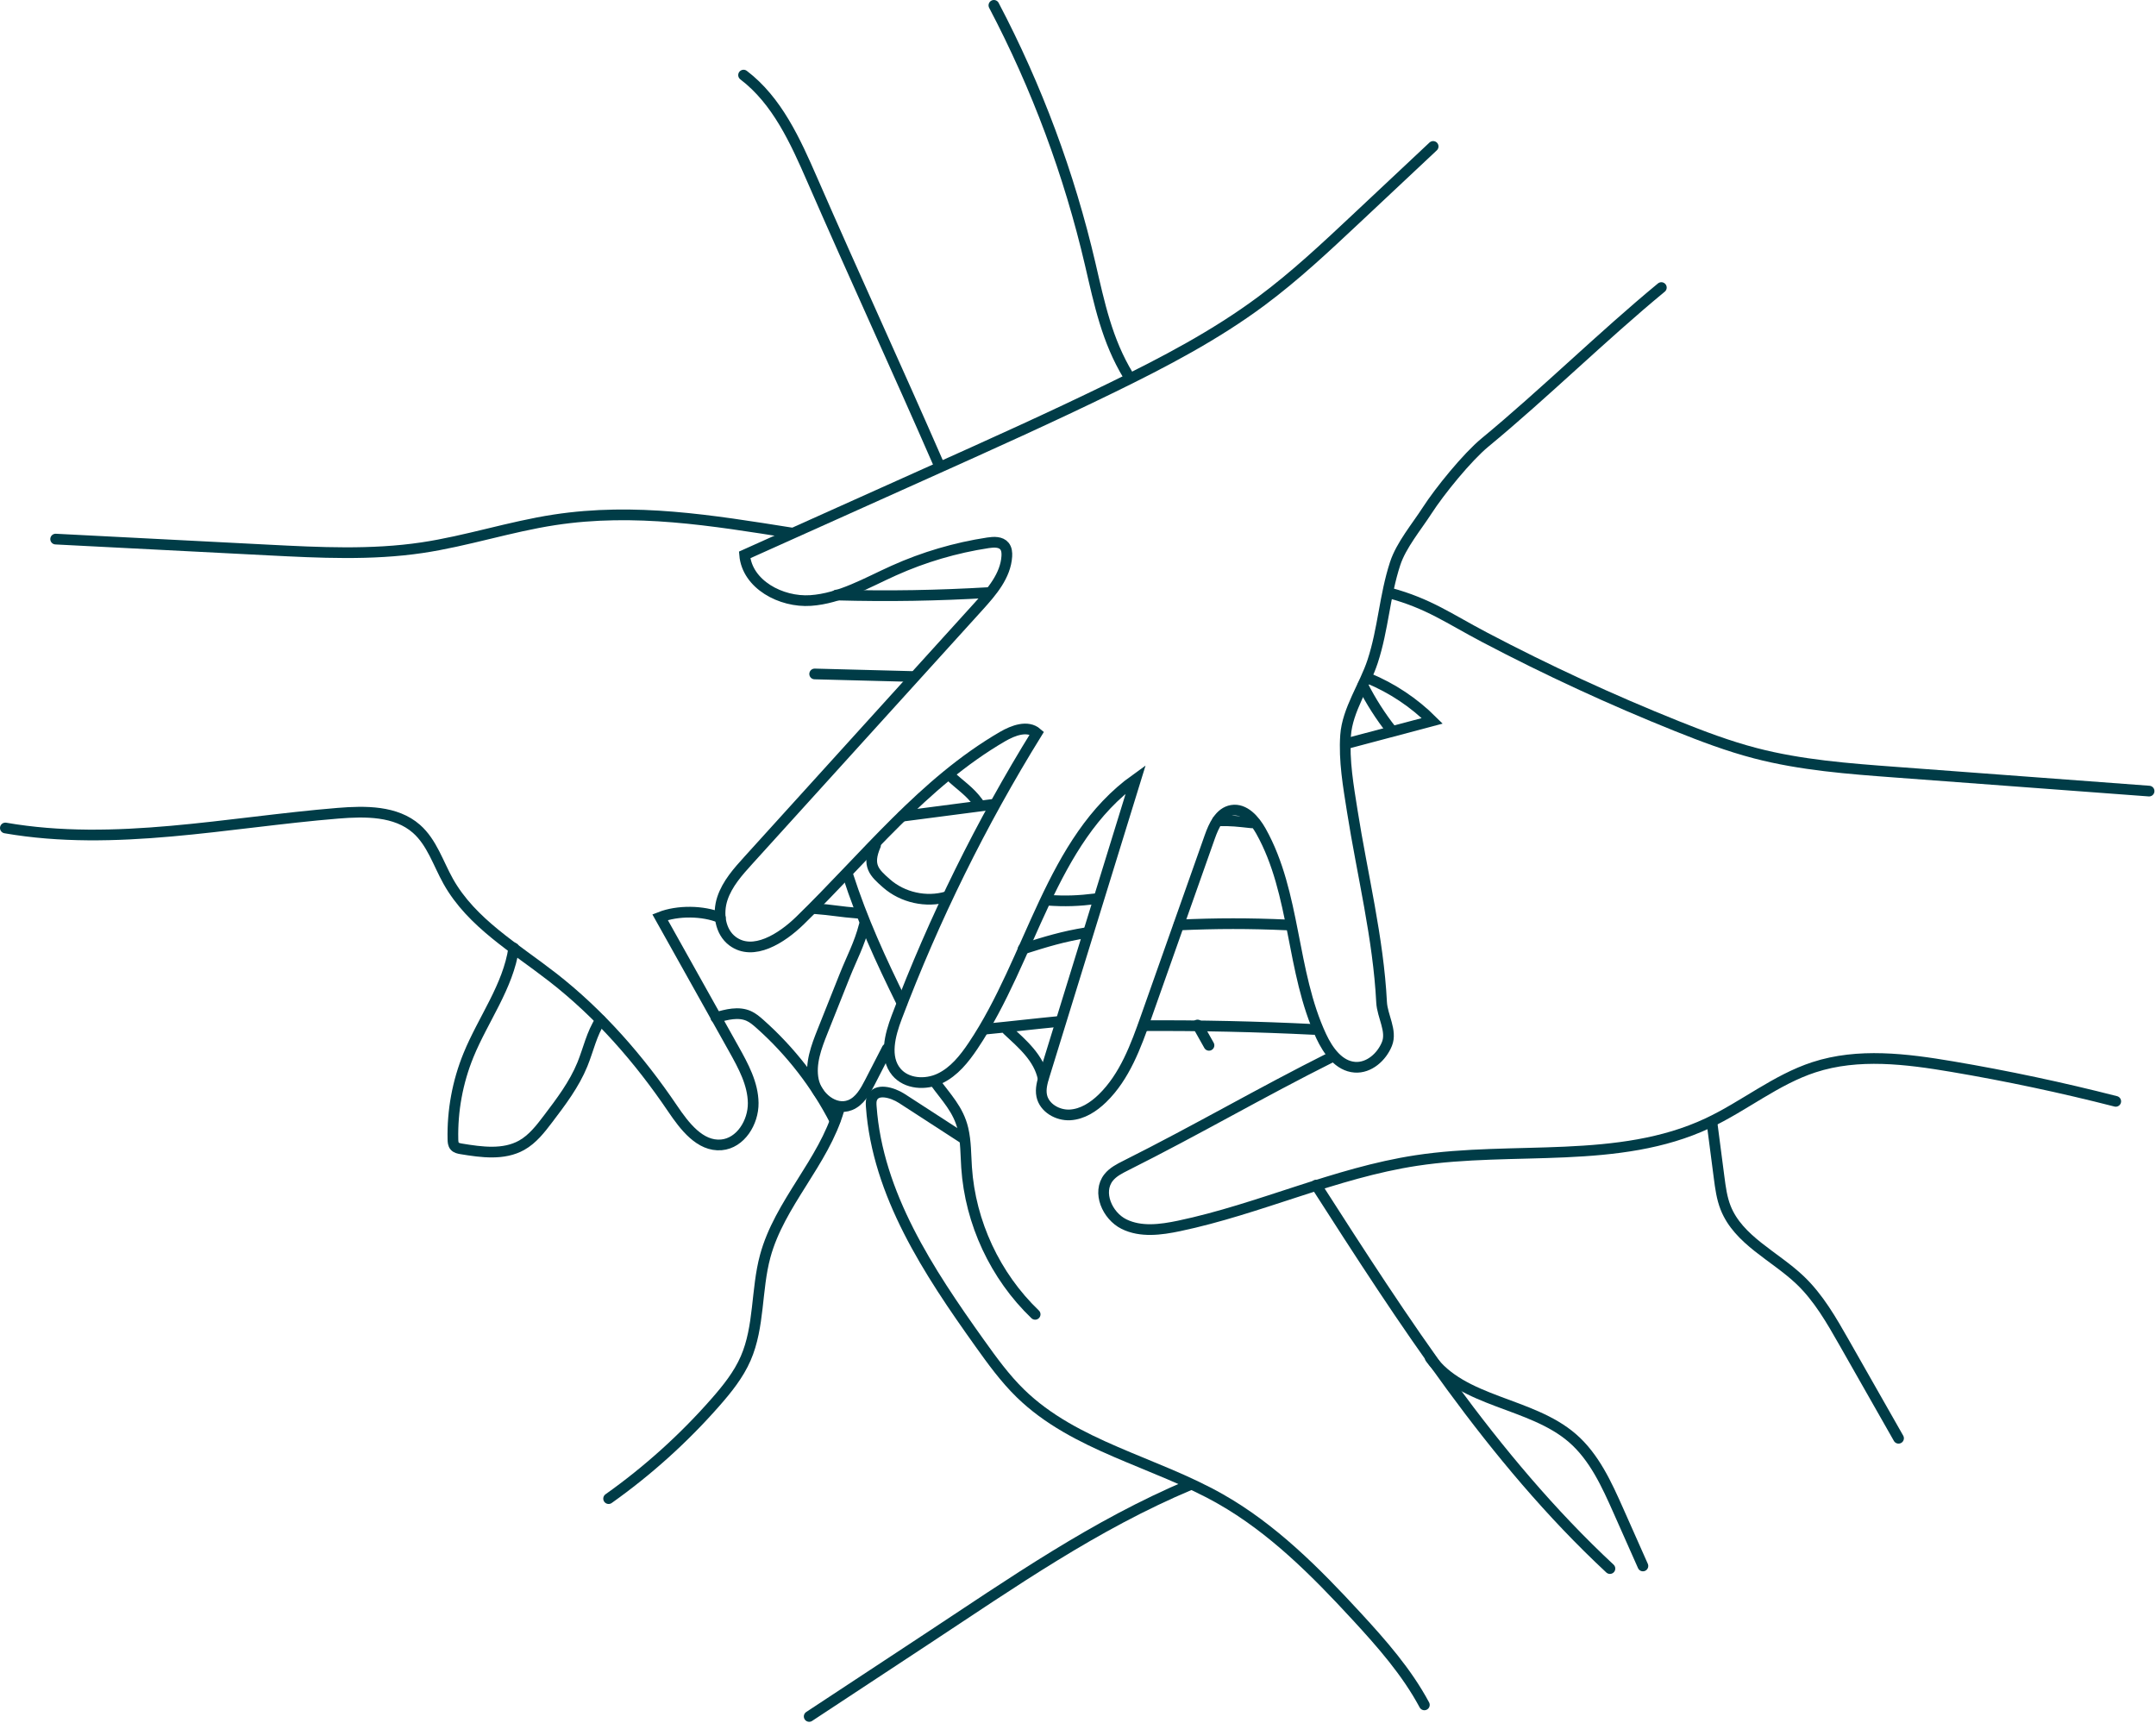 <?xml version="1.0" encoding="UTF-8"?>
<svg width="403px" height="322px" viewBox="0 0 403 322" version="1.1" xmlns="http://www.w3.org/2000/svg" xmlns:xlink="http://www.w3.org/1999/xlink">
    <!-- Generator: Sketch 52.5 (67469) - http://www.bohemiancoding.com/sketch -->
    <title>Scribbles_about_us</title>
    <desc>Created with Sketch.</desc>
    <g id="D_2.1_Subpages_desktop" stroke="none" stroke-width="1" fill="none" fill-rule="evenodd" stroke-linecap="round">
        <g id="D_2.0.0.0_Subpage_about_us" transform="translate(-936, -99)" stroke="#003C47" stroke-width="2">
            <g id="Scribbles_about_us" transform="translate(937, 100)">
                <path d="M266.885,26.373 C262.077,30.885 257.271,35.396 252.464,39.907 C246.769,45.251 241.06,50.607 234.793,55.265 C226.19,61.66 216.639,66.659 207.008,71.367 C195.512,76.986 183.838,82.228 172.166,87.47 L138.19,102.727 C138.655,108.249 144.988,111.629 150.517,111.253 C156.047,110.876 161.01,107.93 166.065,105.657 C171.669,103.136 177.619,101.384 183.696,100.463 C184.778,100.299 186.073,100.239 186.761,101.092 C187.177,101.608 187.236,102.325 187.194,102.987 C186.968,106.618 184.392,109.613 181.947,112.31 L138.916,159.781 C136.954,161.943 134.942,164.193 134.026,166.965 C133.111,169.737 133.591,173.193 135.935,174.933 C139.786,177.79 145.085,174.435 148.522,171.092 C160.791,159.154 171.607,145.275 186.41,136.678 C188.397,135.523 191.078,134.525 192.817,136.028 C182.412,152.838 173.626,170.649 166.621,189.136 C165.349,192.494 164.248,196.63 166.553,199.385 C168.441,201.643 172.007,201.861 174.667,200.598 C177.327,199.336 179.249,196.928 180.889,194.483 C191.849,178.163 195.308,156.097 211.292,144.653 C205.606,163.087 199.917,181.52 194.231,199.954 C193.843,201.211 193.451,202.536 193.718,203.825 C194.186,206.094 196.684,207.531 198.999,207.407 C201.312,207.282 203.397,205.933 205.059,204.317 C209.238,200.256 211.31,194.553 213.252,189.058 C217.212,177.856 221.169,166.653 225.129,155.451 C225.882,153.317 227.008,150.853 229.239,150.474 C231.597,150.073 233.536,152.287 234.702,154.374 C241.226,166.045 240.321,180.595 245.97,192.712 C247.236,195.424 249.274,198.283 252.258,198.495 C254.891,198.682 257.257,196.591 258.247,194.144 C259.236,191.698 257.38,188.967 257.245,186.331 C256.64,174.378 253.635,162.457 251.773,150.635 C251.031,145.934 250.189,141.193 250.519,136.445 C250.85,131.708 254.105,127.138 255.578,122.624 C257.57,116.531 257.793,110.437 259.783,104.343 C260.902,100.917 263.81,97.449 265.764,94.421 C268.103,90.798 273.252,84.456 276.579,81.713 C287.565,72.65 298.553,61.818 309.539,52.755" id="Stroke-1"></path>
                <path d="M400.71,146.877 C384.912,145.701 369.113,144.524 353.314,143.345 C344.515,142.69 335.659,142.024 327.12,139.799 C322.096,138.49 317.227,136.651 312.408,134.719 C300.174,129.812 288.192,124.276 276.525,118.141 C269.801,114.606 266.101,111.838 258.769,109.849" id="Stroke-3"></path>
                <path d="M394.475,204.873 C384.384,202.29 374.187,200.124 363.917,198.384 C355.333,196.93 346.341,195.799 338.064,198.498 C330.94,200.821 324.996,205.777 318.213,208.959 C301.535,216.783 281.949,213.165 263.737,215.935 C248.564,218.243 234.412,225.003 219.392,228.159 C215.964,228.879 212.229,229.375 209.09,227.819 C205.952,226.264 204.044,221.858 206.221,219.112 C207.033,218.088 208.24,217.472 209.408,216.886 C222.913,210.119 234.419,203.352 247.924,196.585" id="Stroke-5"></path>
                <path d="M244.588,191.43 C233.982,190.903 223.36,190.668 212.741,190.727" id="Stroke-7"></path>
                <path d="M197.227,189.914 C192.234,190.396 188.241,190.879 183.248,191.362" id="Stroke-9"></path>
                <path d="M239.611,171.895 C232.532,171.579 226.44,171.582 219.361,171.902" id="Stroke-11"></path>
                <path d="M202.105,173.347 C197.748,174.034 194.443,175.051 190.239,176.386" id="Stroke-13"></path>
                <path d="M194.731,167.269 C198.123,167.506 200.539,167.414 203.913,166.995" id="Stroke-15"></path>
                <path d="M226.561,152.423 C229.364,152.388 230.168,152.519 232.956,152.814" id="Stroke-17"></path>
                <path d="M251.273,137.848 L266.715,133.748 C263.301,130.347 259.214,127.623 254.76,125.782" id="Stroke-19"></path>
                <path d="M299.929,292.209 C277.846,271.632 261.306,245.936 245.006,220.531" id="Stroke-21"></path>
                <path d="M265.242,317.692 C261.945,311.542 257.284,306.245 252.554,301.114 C244.931,292.843 236.879,284.733 227.094,279.186 C214.781,272.207 199.874,269.351 189.739,259.471 C186.848,256.653 184.467,253.363 182.121,250.077 C172.57,236.701 163.027,222.234 161.855,205.84 C161.82,205.343 161.794,204.827 161.969,204.36 C162.725,202.335 165.764,203.165 167.577,204.34 L178.854,211.65" id="Stroke-23"></path>
                <path d="M173.68,201.139 C175.888,204.206 178.147,206.378 179.01,210.057 C179.559,212.396 179.514,214.826 179.674,217.223 C180.358,227.537 185.024,237.537 192.489,244.688" id="Stroke-25"></path>
                <path d="M167.577,186.462 C163.591,178.377 160.196,171.002 157.428,162.424" id="Stroke-27"></path>
                <path d="M184.411,149.388 C178.828,150.115 173.245,150.843 167.662,151.57" id="Stroke-29"></path>
                <path d="M162.65,157.018 C161.009,160.846 162.416,162.112 164.699,164.126 C167.711,166.783 172.116,167.762 175.97,166.63" id="Stroke-31"></path>
                <path d="M160.547,171.953 C159.624,175.534 158.251,177.981 156.882,181.416 C155.508,184.864 154.134,188.311 152.76,191.759 C151.593,194.688 150.404,197.828 151.041,200.916 C151.677,204.004 154.974,206.743 157.903,205.575 C159.704,204.856 160.734,202.996 161.62,201.272 C162.686,199.198 163.752,197.123 164.818,195.05" id="Stroke-33"></path>
                <path d="M147.028,98.637 C132.005,96.258 117.693,93.876 102.656,96.172 C94.308,97.446 86.225,100.142 77.872,101.384 C68.395,102.792 58.751,102.304 49.182,101.814 L9.4,99.772" id="Stroke-35"></path>
                <path d="M0,153.774 C20.511,157.326 41.426,152.718 62.173,151.018 C67.285,150.599 72.99,150.545 76.843,153.931 C79.738,156.476 80.904,160.397 82.789,163.758 C87.147,171.53 95.291,176.221 102.32,181.697 C111.082,188.524 118.481,196.995 124.703,206.195 C126.941,209.506 129.854,213.349 133.836,213.007 C137.428,212.7 139.829,208.793 139.789,205.187 C139.749,201.582 137.941,198.264 136.181,195.117 C131.581,186.895 126.981,178.671 122.382,170.449 C125.644,169.161 130.408,169.201 133.642,170.557" id="Stroke-37"></path>
                <path d="M151.054,168.825 C154.886,169.12 155.719,169.416 159.551,169.711" id="Stroke-39"></path>
                <path d="M155.376,110.228 C165.25,110.493 174.136,110.337 183.996,109.76" id="Stroke-41"></path>
                <path d="M151.277,124.981 C157.765,125.141 163.254,125.302 169.742,125.462" id="Stroke-43"></path>
                <path d="M95.035,176.208 C93.98,183.414 89.321,189.505 86.567,196.247 C84.534,201.225 83.538,206.625 83.663,212.002 C83.673,212.436 83.703,212.906 83.985,213.237 C84.282,213.586 84.774,213.682 85.226,213.757 C89.021,214.383 93.158,214.956 96.513,213.075 C98.555,211.931 100.03,210.014 101.446,208.149 C103.877,204.947 106.336,201.697 107.857,197.975 C108.988,195.206 109.596,192.186 111.249,189.693" id="Stroke-45"></path>
                <path d="M132.817,189.222 C134.828,188.634 137.045,188.056 138.957,188.914 C139.725,189.258 140.377,189.811 141.007,190.37 C146.765,195.478 151.562,201.666 155.073,208.515" id="Stroke-47"></path>
                <path d="M155.809,206.441 C152.943,216.29 144.703,223.925 142.029,233.828 C140.334,240.104 140.981,246.965 138.384,252.924 C137.054,255.977 134.939,258.617 132.742,261.12 C126.813,267.876 120.093,273.936 112.762,279.136" id="Stroke-49"></path>
                <path d="M150.253,319.853 C157.546,315.049 164.84,310.245 172.133,305.44 C188.322,294.777 203.626,284.05 221.492,276.53" id="Stroke-51"></path>
                <path d="M318.998,208.815 C319.444,212.244 319.89,215.673 320.336,219.102 C320.585,221.02 320.84,222.96 321.55,224.758 C323.953,230.846 330.721,233.767 335.461,238.28 C338.927,241.579 341.342,245.804 343.706,249.964 L353.877,267.853" id="Stroke-53"></path>
                <path d="M266.344,252.85 C272.344,261.21 285.13,261.081 292.909,267.818 C297.005,271.363 299.325,276.482 301.524,281.432 C303.048,284.863 304.57,288.292 306.094,291.723" id="Stroke-55"></path>
                <path d="M184.78,0 C192.803,15.263 198.867,31.553 202.778,48.347 C204.524,55.851 205.911,62.632 209.904,69.223" id="Stroke-57"></path>
                <path d="M137.988,13.039 C144.27,17.814 147.673,25.37 150.827,32.602 C158.697,50.643 166.569,67.684 174.44,85.724" id="Stroke-59"></path>
                <path d="M259.108,135.524 C257.05,132.913 255.252,130.098 253.747,127.133" id="Stroke-61"></path>
                <path d="M176.468,143.893 C178.43,145.779 180.226,146.839 181.827,149.04" id="Stroke-63"></path>
                <path d="M187.294,191.534 C190.148,194.186 193.16,196.732 193.973,200.542" id="Stroke-65"></path>
                <path d="M224.984,194.403 L222.847,190.602" id="Stroke-67"></path>
            </g>
        </g>
    </g>
</svg>